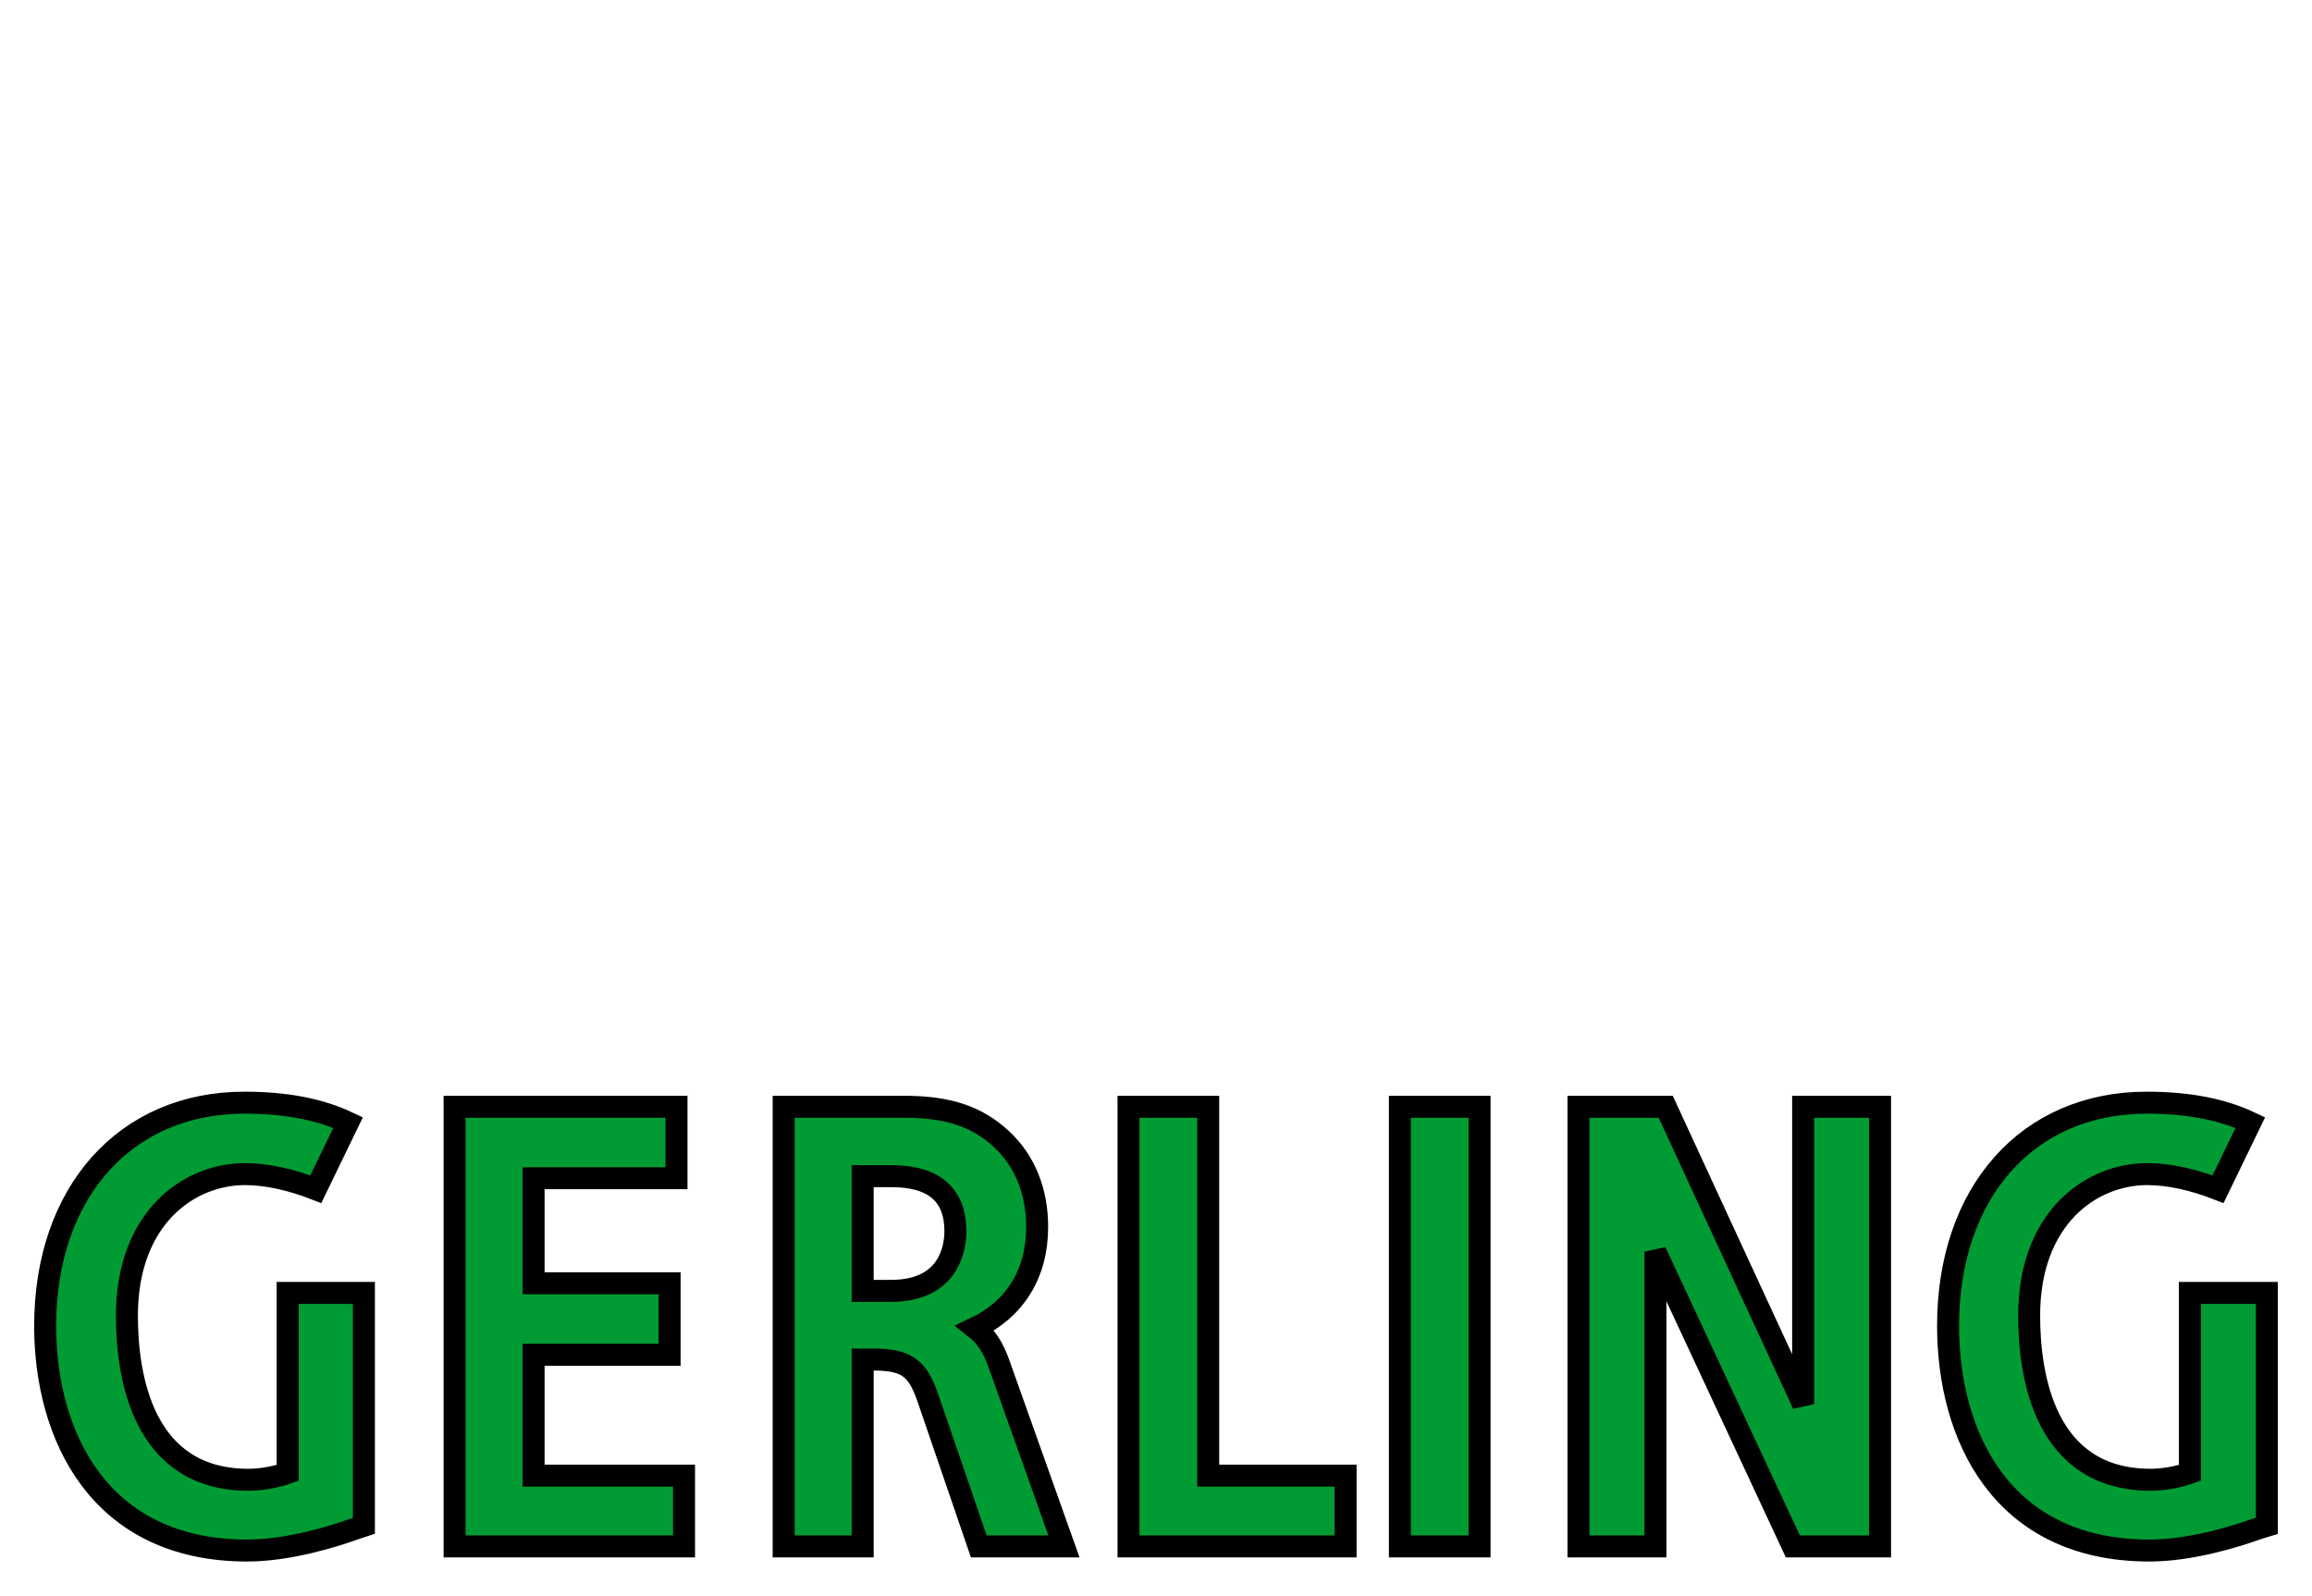 <?xml version="1.0" encoding="iso-8859-1"?><!DOCTYPE svg  PUBLIC '-//W3C//DTD SVG 1.0//EN'  'http://www.w3.org/TR/2001/REC-SVG-20010904/DTD/svg10.dtd'><!-- Created with Inkscape (http://www.inkscape.org/) by Marsupilami --><svg height="707" id="svg2946" version="1.0" viewBox="-2.054 -2.054 105.171 72.577" width="1024" xmlns="http://www.w3.org/2000/svg" xmlns:svg="http://www.w3.org/2000/svg">
	
  
	<defs id="defs2948"/>
	
  
	
	
  
	
	
  
	<path animation_id="2" d="M 9.062,48.094 C 3.655,48.094 0,52.171 0,58.25 C 0,63.19 2.421,68.469 9.188,68.469 C 11.05,68.469 13.082,67.845 14.125,67.469 L 14.5,67.344 L 14.5,56.75 L 11.031,56.75 L 11.031,64.938 C 10.523,65.122 9.835,65.25 9.25,65.25 C 4.445,65.25 3.719,60.566 3.719,57.781 C 3.719,53.361 6.514,51.344 9.094,51.344 C 10.085,51.344 11.205,51.599 12.312,52.031 L 13.781,49 C 12.511,48.399 10.979,48.094 9.062,48.094 z M 95.594,48.094 C 90.186,48.094 86.562,52.171 86.562,58.25 C 86.562,63.19 88.953,68.469 95.719,68.469 C 97.581,68.469 99.615,67.845 100.656,67.469 L 101.062,67.344 L 101.062,56.75 L 97.562,56.75 L 97.562,64.938 C 97.052,65.122 96.366,65.25 95.781,65.25 C 90.976,65.25 90.25,60.566 90.25,57.781 C 90.25,53.361 93.045,51.344 95.625,51.344 C 96.615,51.344 97.736,51.599 98.844,52.031 L 100.312,49 C 99.041,48.399 97.51,48.094 95.594,48.094 z M 18.625,48.281 L 18.625,68.281 L 29.062,68.281 L 29.062,65.062 L 22.219,65.062 L 22.219,59.562 L 28.406,59.562 L 28.406,56.312 L 22.219,56.312 L 22.219,51.531 L 28.719,51.531 L 28.719,48.281 L 28.125,48.281 L 18.625,48.281 z M 33.594,48.281 L 33.594,68.281 L 37.188,68.281 L 37.188,59.781 L 37.688,59.781 C 39.263,59.781 39.704,60.236 40.156,61.531 L 42.469,68.281 L 46.344,68.281 L 43.375,59.938 C 43.117,59.212 42.78,58.709 42.312,58.344 C 44.102,57.496 45.125,55.888 45.125,53.75 C 45.125,52.1 44.554,50.731 43.5,49.75 C 42.398,48.73 41.093,48.281 39.094,48.281 L 33.594,48.281 z M 49.281,48.281 L 49.281,68.281 L 59.156,68.281 L 59.156,65.062 L 52.906,65.062 L 52.906,48.281 L 49.281,48.281 z M 61.625,48.281 L 61.625,68.281 L 65.25,68.281 L 65.25,48.281 L 61.625,48.281 z M 69.75,48.281 L 69.75,68.281 L 73.25,68.281 L 73.25,54.875 C 74.815,58.231 79.5,68.281 79.5,68.281 L 83.469,68.281 L 83.469,48.281 L 82.875,48.281 L 79.969,48.281 L 79.969,61.812 C 78.404,58.434 73.719,48.281 73.719,48.281 L 69.75,48.281 z M 37.188,51.438 L 38.5,51.438 C 40.424,51.437 41.406,52.279 41.406,53.938 C 41.406,54.575 41.21,56.656 38.469,56.656 L 37.188,56.656 L 37.188,51.438 z" id="path2901" stroke="black" style="fill:#009c33;fill-opacity:1;fill-rule:nonzero;"/>
	

</svg><!-- version: 20090314, original size: 101.0625 68.46875, border: 3% -->